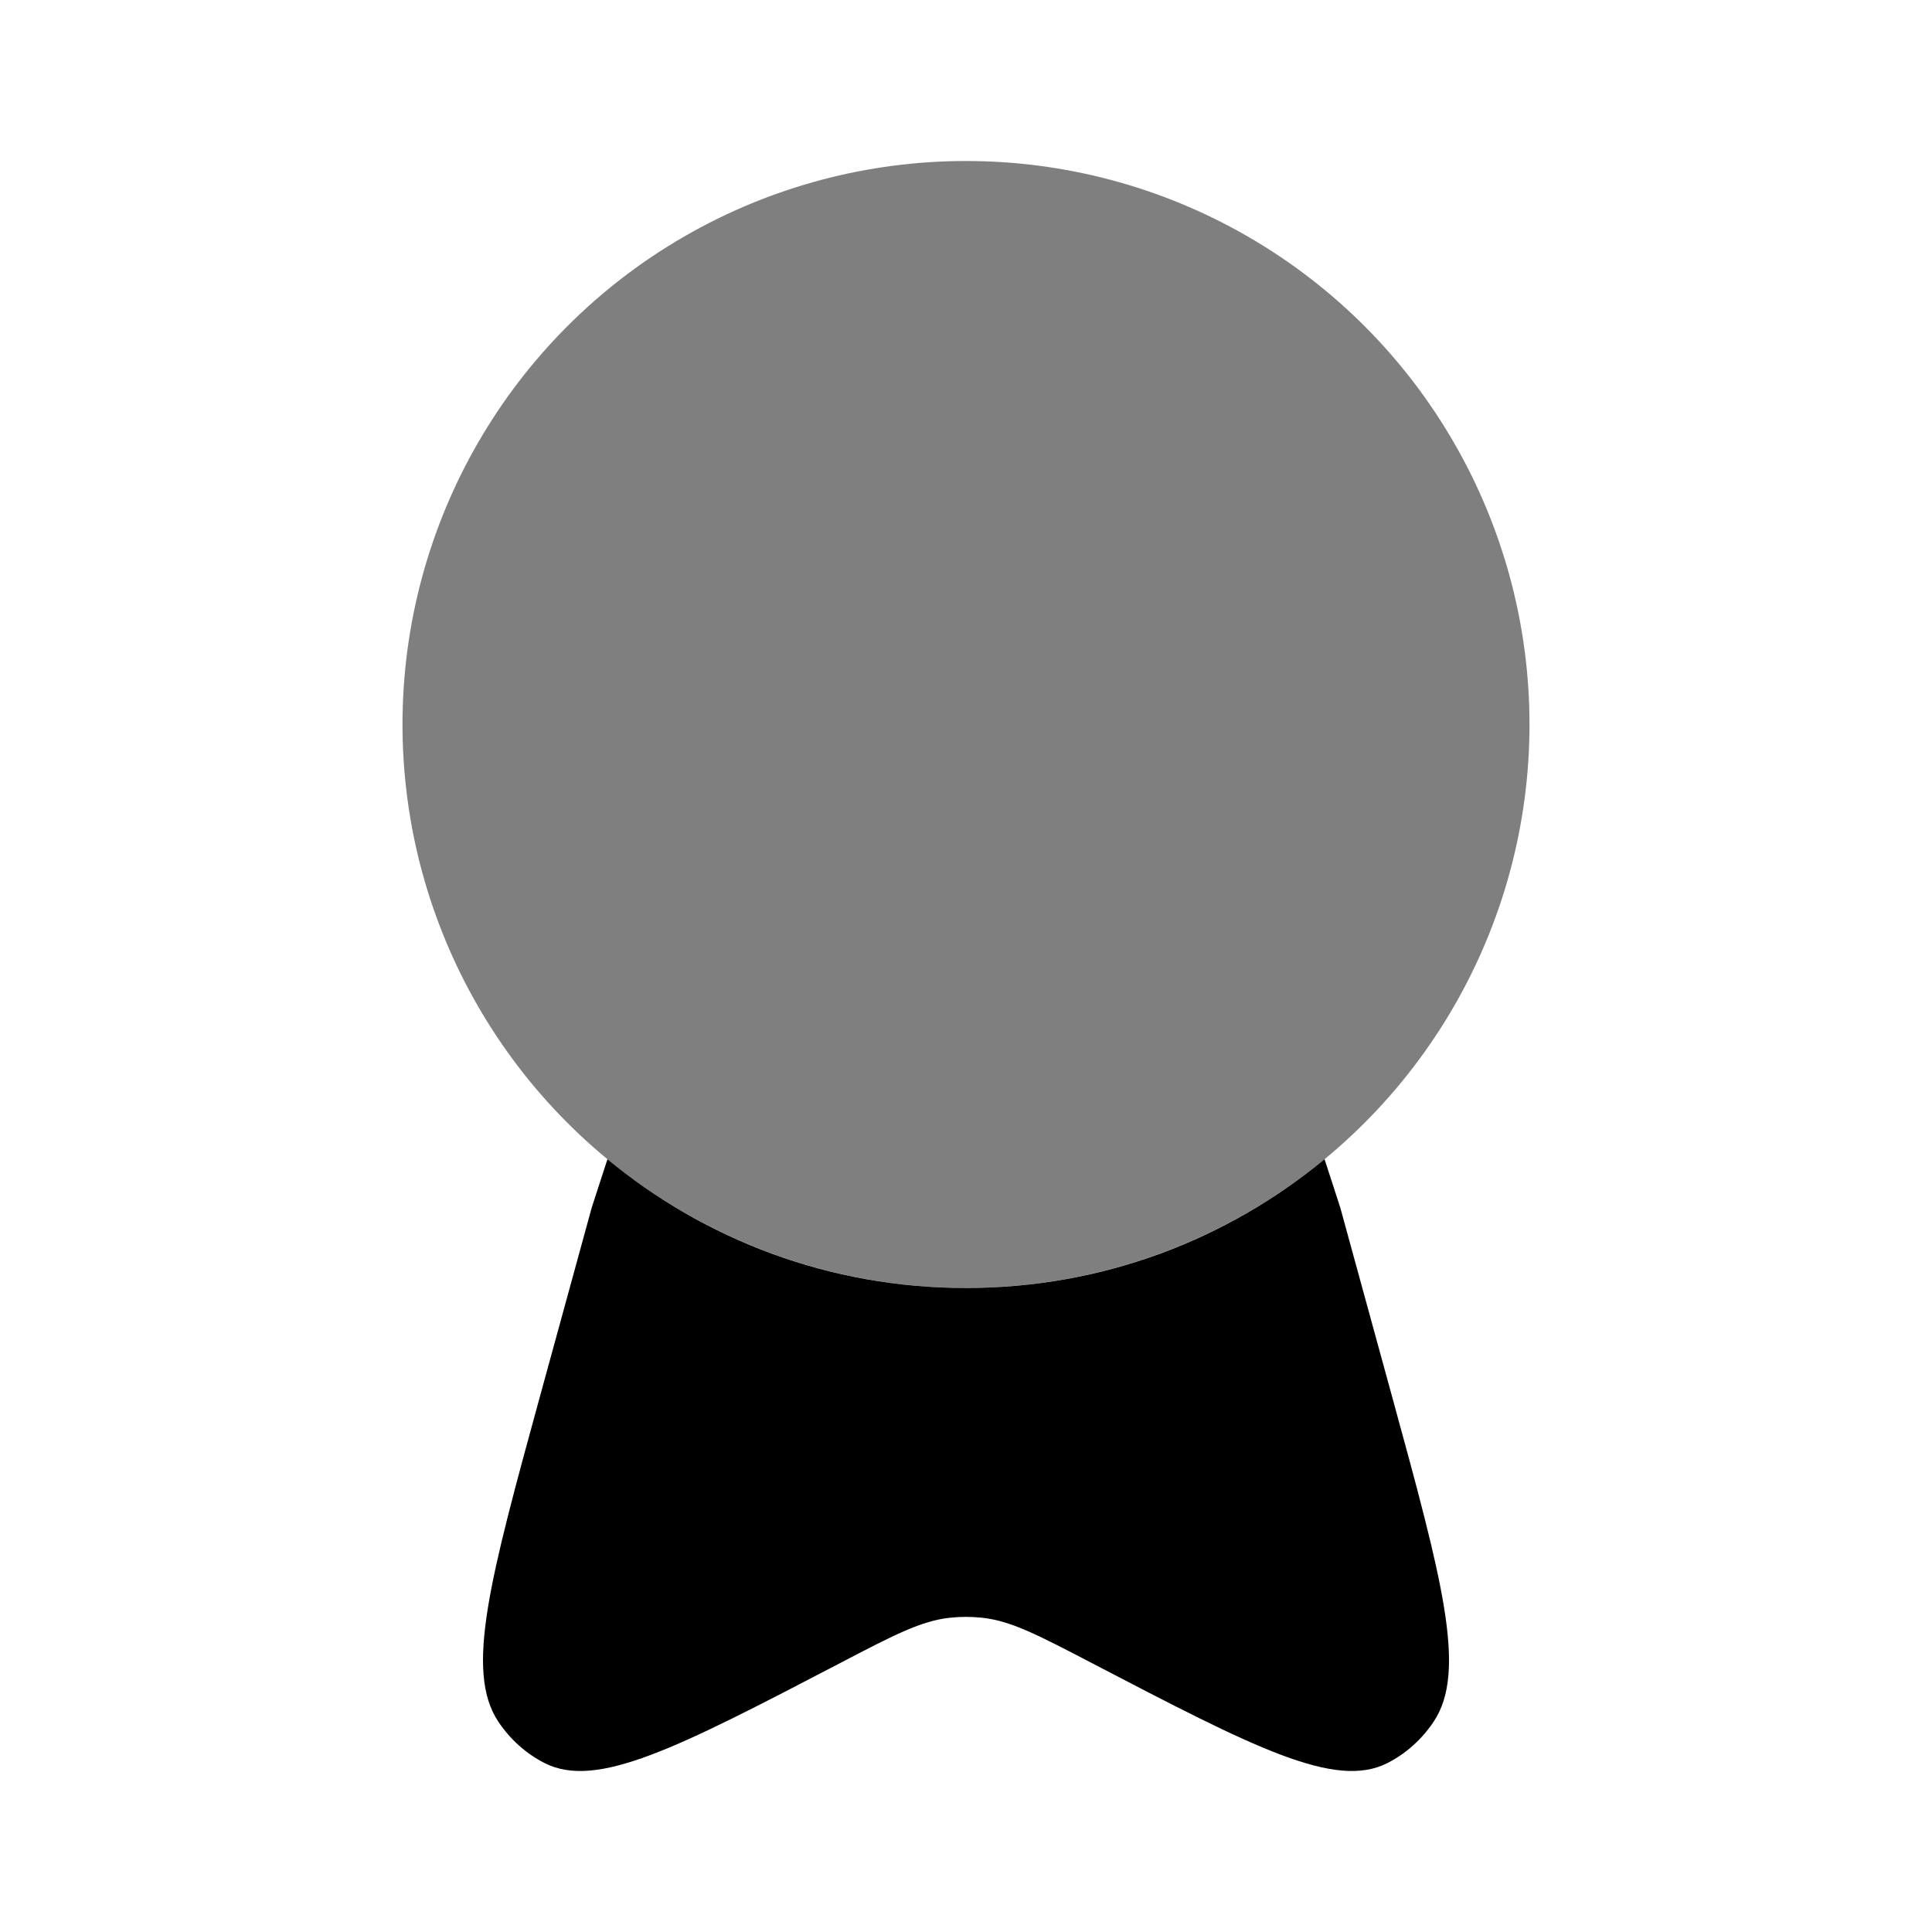 <svg viewBox="0 0 24 24"><circle cx="12" cy="9" r="7" fill="currentColor" opacity=".5"/><path fill="currentColor" d="m7.546 14.4l-.195.6l-.637 2.323c-.628 2.292-.942 3.438-.523 4.065c.147.22.344.396.573.513c.652.332 1.66-.193 3.675-1.243c.67-.35 1.006-.524 1.362-.562q.199-.021.398 0c.356.038.691.212 1.362.562c2.015 1.05 3.023 1.575 3.675 1.243c.229-.117.426-.293.573-.513c.42-.627.105-1.773-.523-4.065L16.649 15l-.195-.6c-1.21 1-2.762 1.6-4.454 1.6s-3.244-.6-4.454-1.6"/></svg>